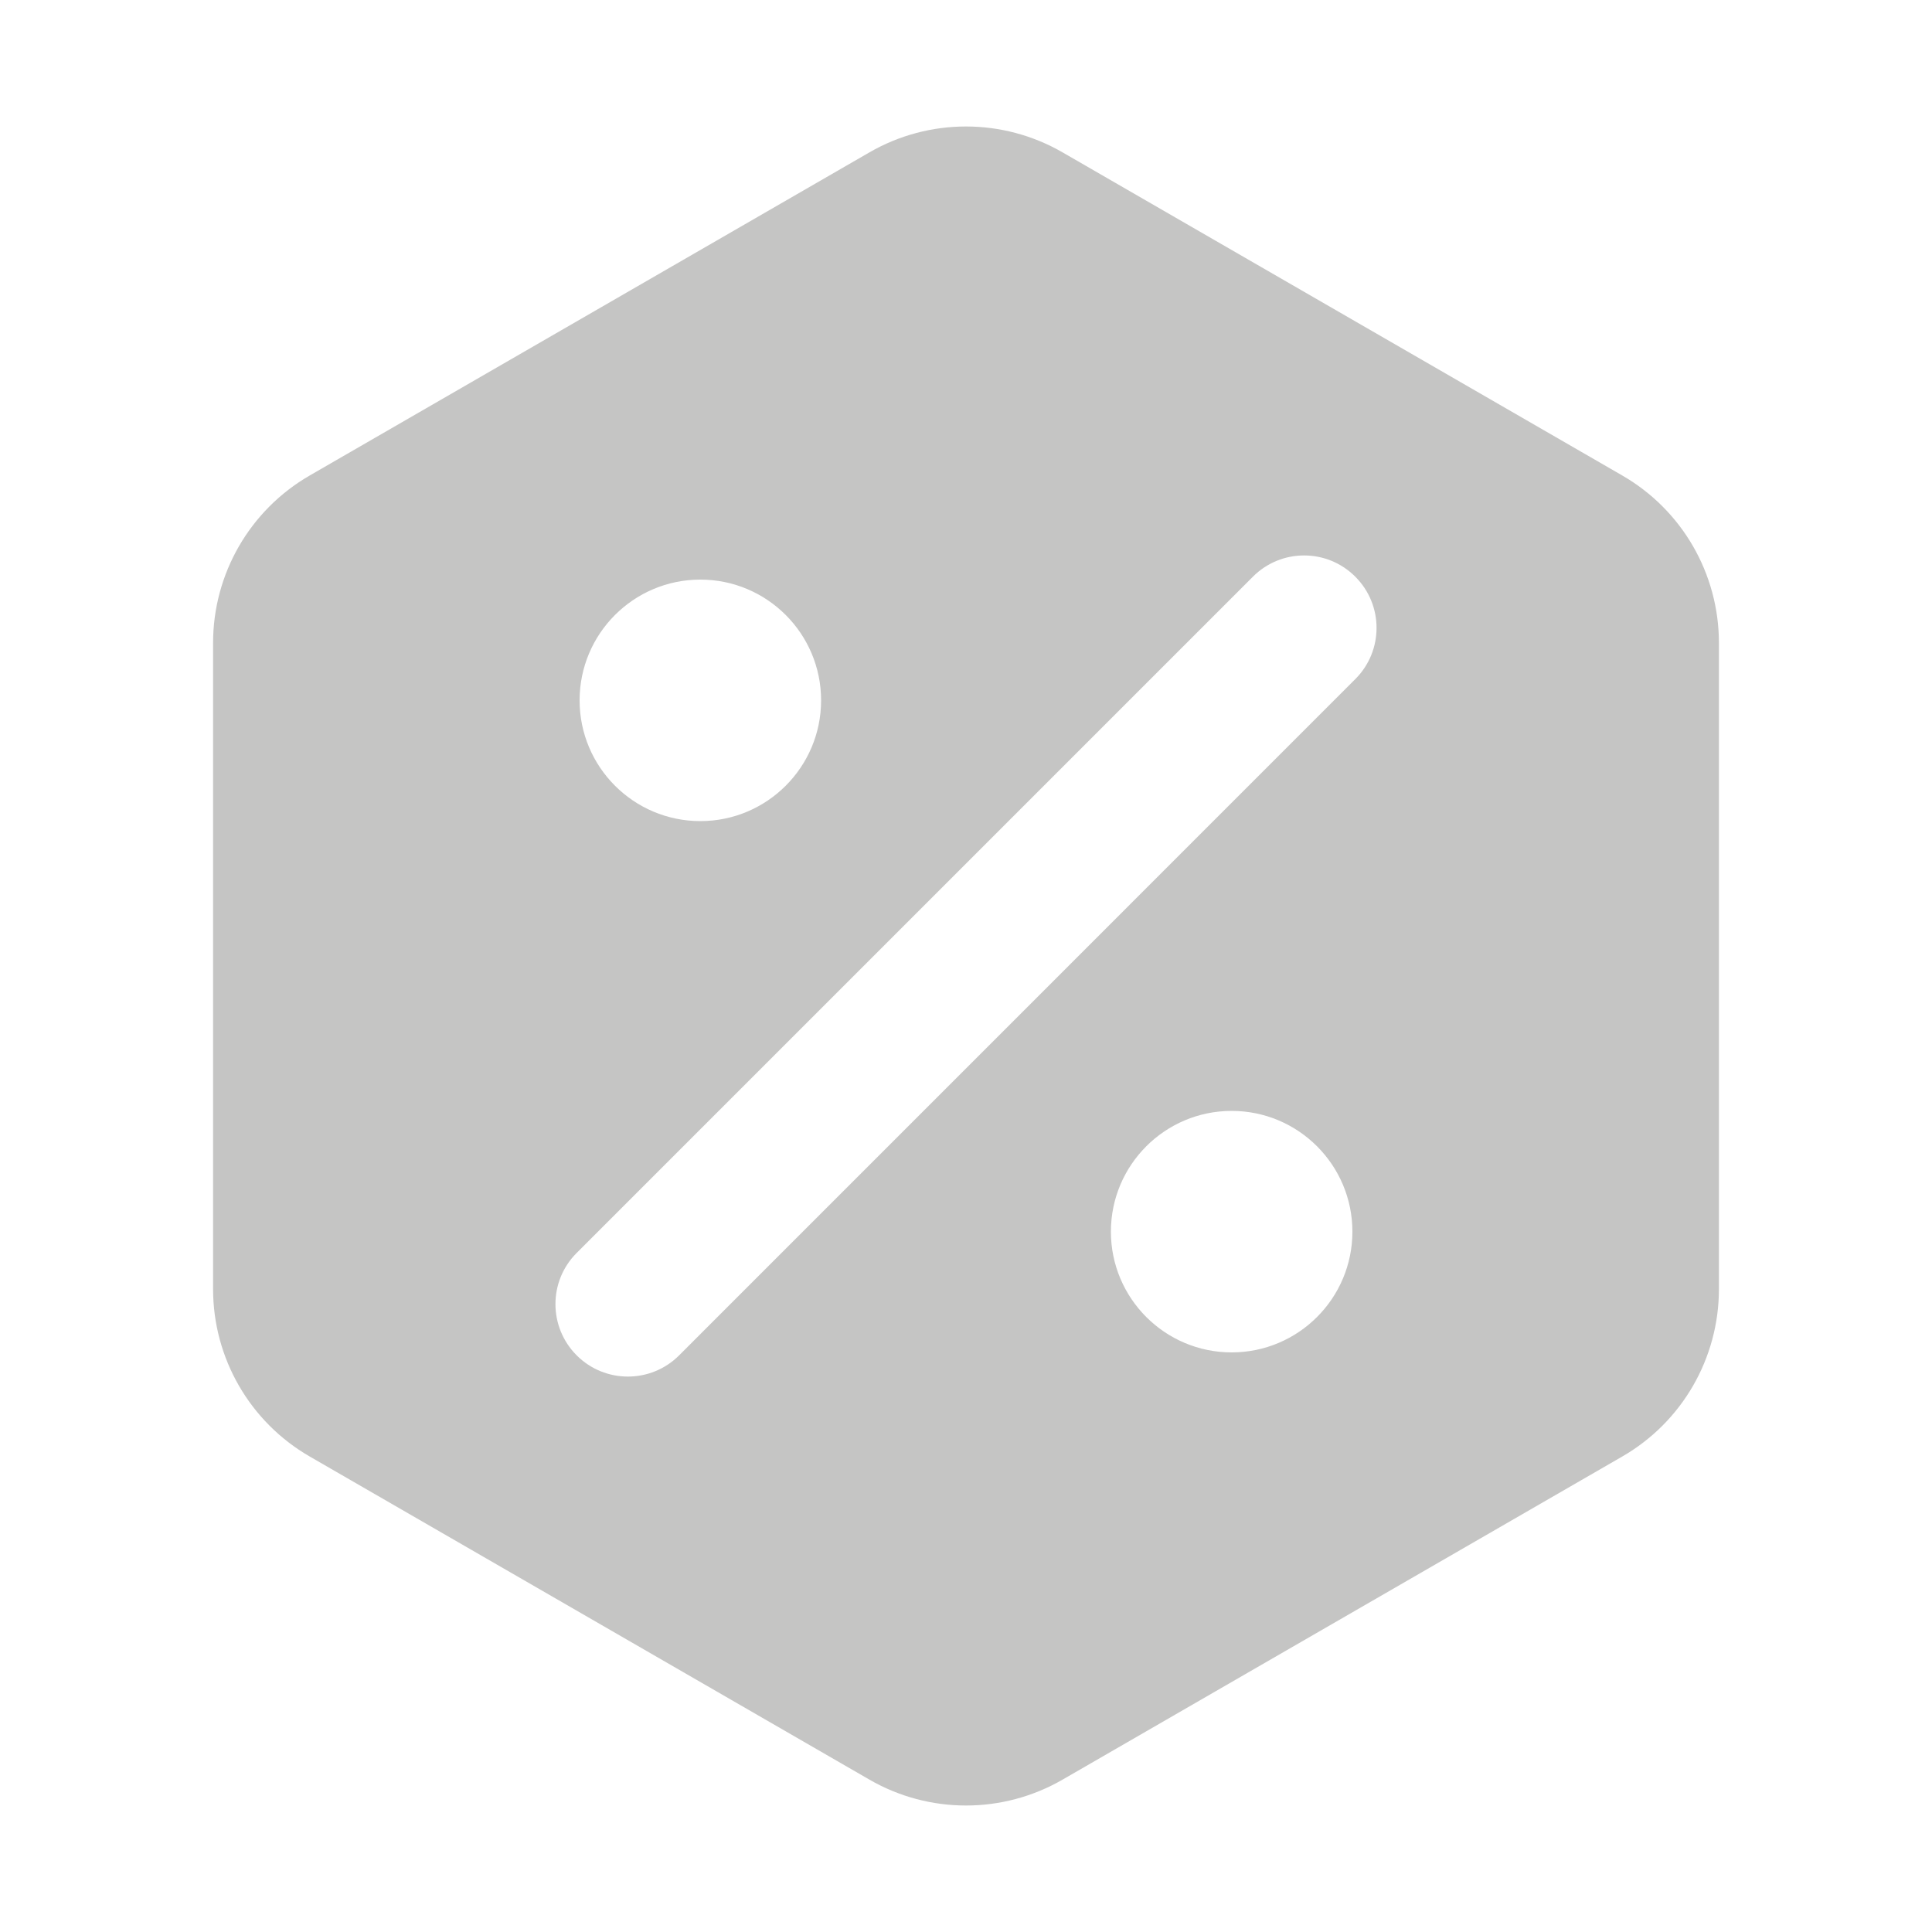 <svg width="24" height="24" viewBox="0 0 24 24" fill="none" xmlns="http://www.w3.org/2000/svg">
<path fill-rule="evenodd" clip-rule="evenodd" d="M13.2 1.893C12.457 1.464 11.543 1.464 10.8 1.893L3.847 5.907C3.104 6.336 2.647 7.128 2.647 7.986V16.014C2.647 16.872 3.104 17.664 3.847 18.093L10.8 22.107C11.543 22.536 12.457 22.536 13.2 22.107L20.153 18.093C20.896 17.664 21.353 16.872 21.353 16.014V7.986C21.353 7.128 20.896 6.336 20.153 5.907L13.2 1.893ZM16.836 8.436C17.188 8.085 17.188 7.515 16.836 7.164C16.485 6.812 15.915 6.812 15.564 7.164L7.164 15.564C6.812 15.915 6.812 16.485 7.164 16.837C7.515 17.188 8.085 17.188 8.436 16.837L16.836 8.436ZM10.2 8.7C10.2 9.528 9.528 10.2 8.7 10.2C7.872 10.2 7.2 9.528 7.2 8.7C7.2 7.872 7.872 7.2 8.7 7.2C9.528 7.2 10.2 7.872 10.2 8.7ZM15.3 16.8C16.128 16.8 16.8 16.128 16.8 15.3C16.8 14.472 16.128 13.8 15.3 13.8C14.472 13.8 13.8 14.472 13.8 15.3C13.8 16.128 14.472 16.8 15.3 16.8Z" fill="#C5C5C4"/>
</svg>
